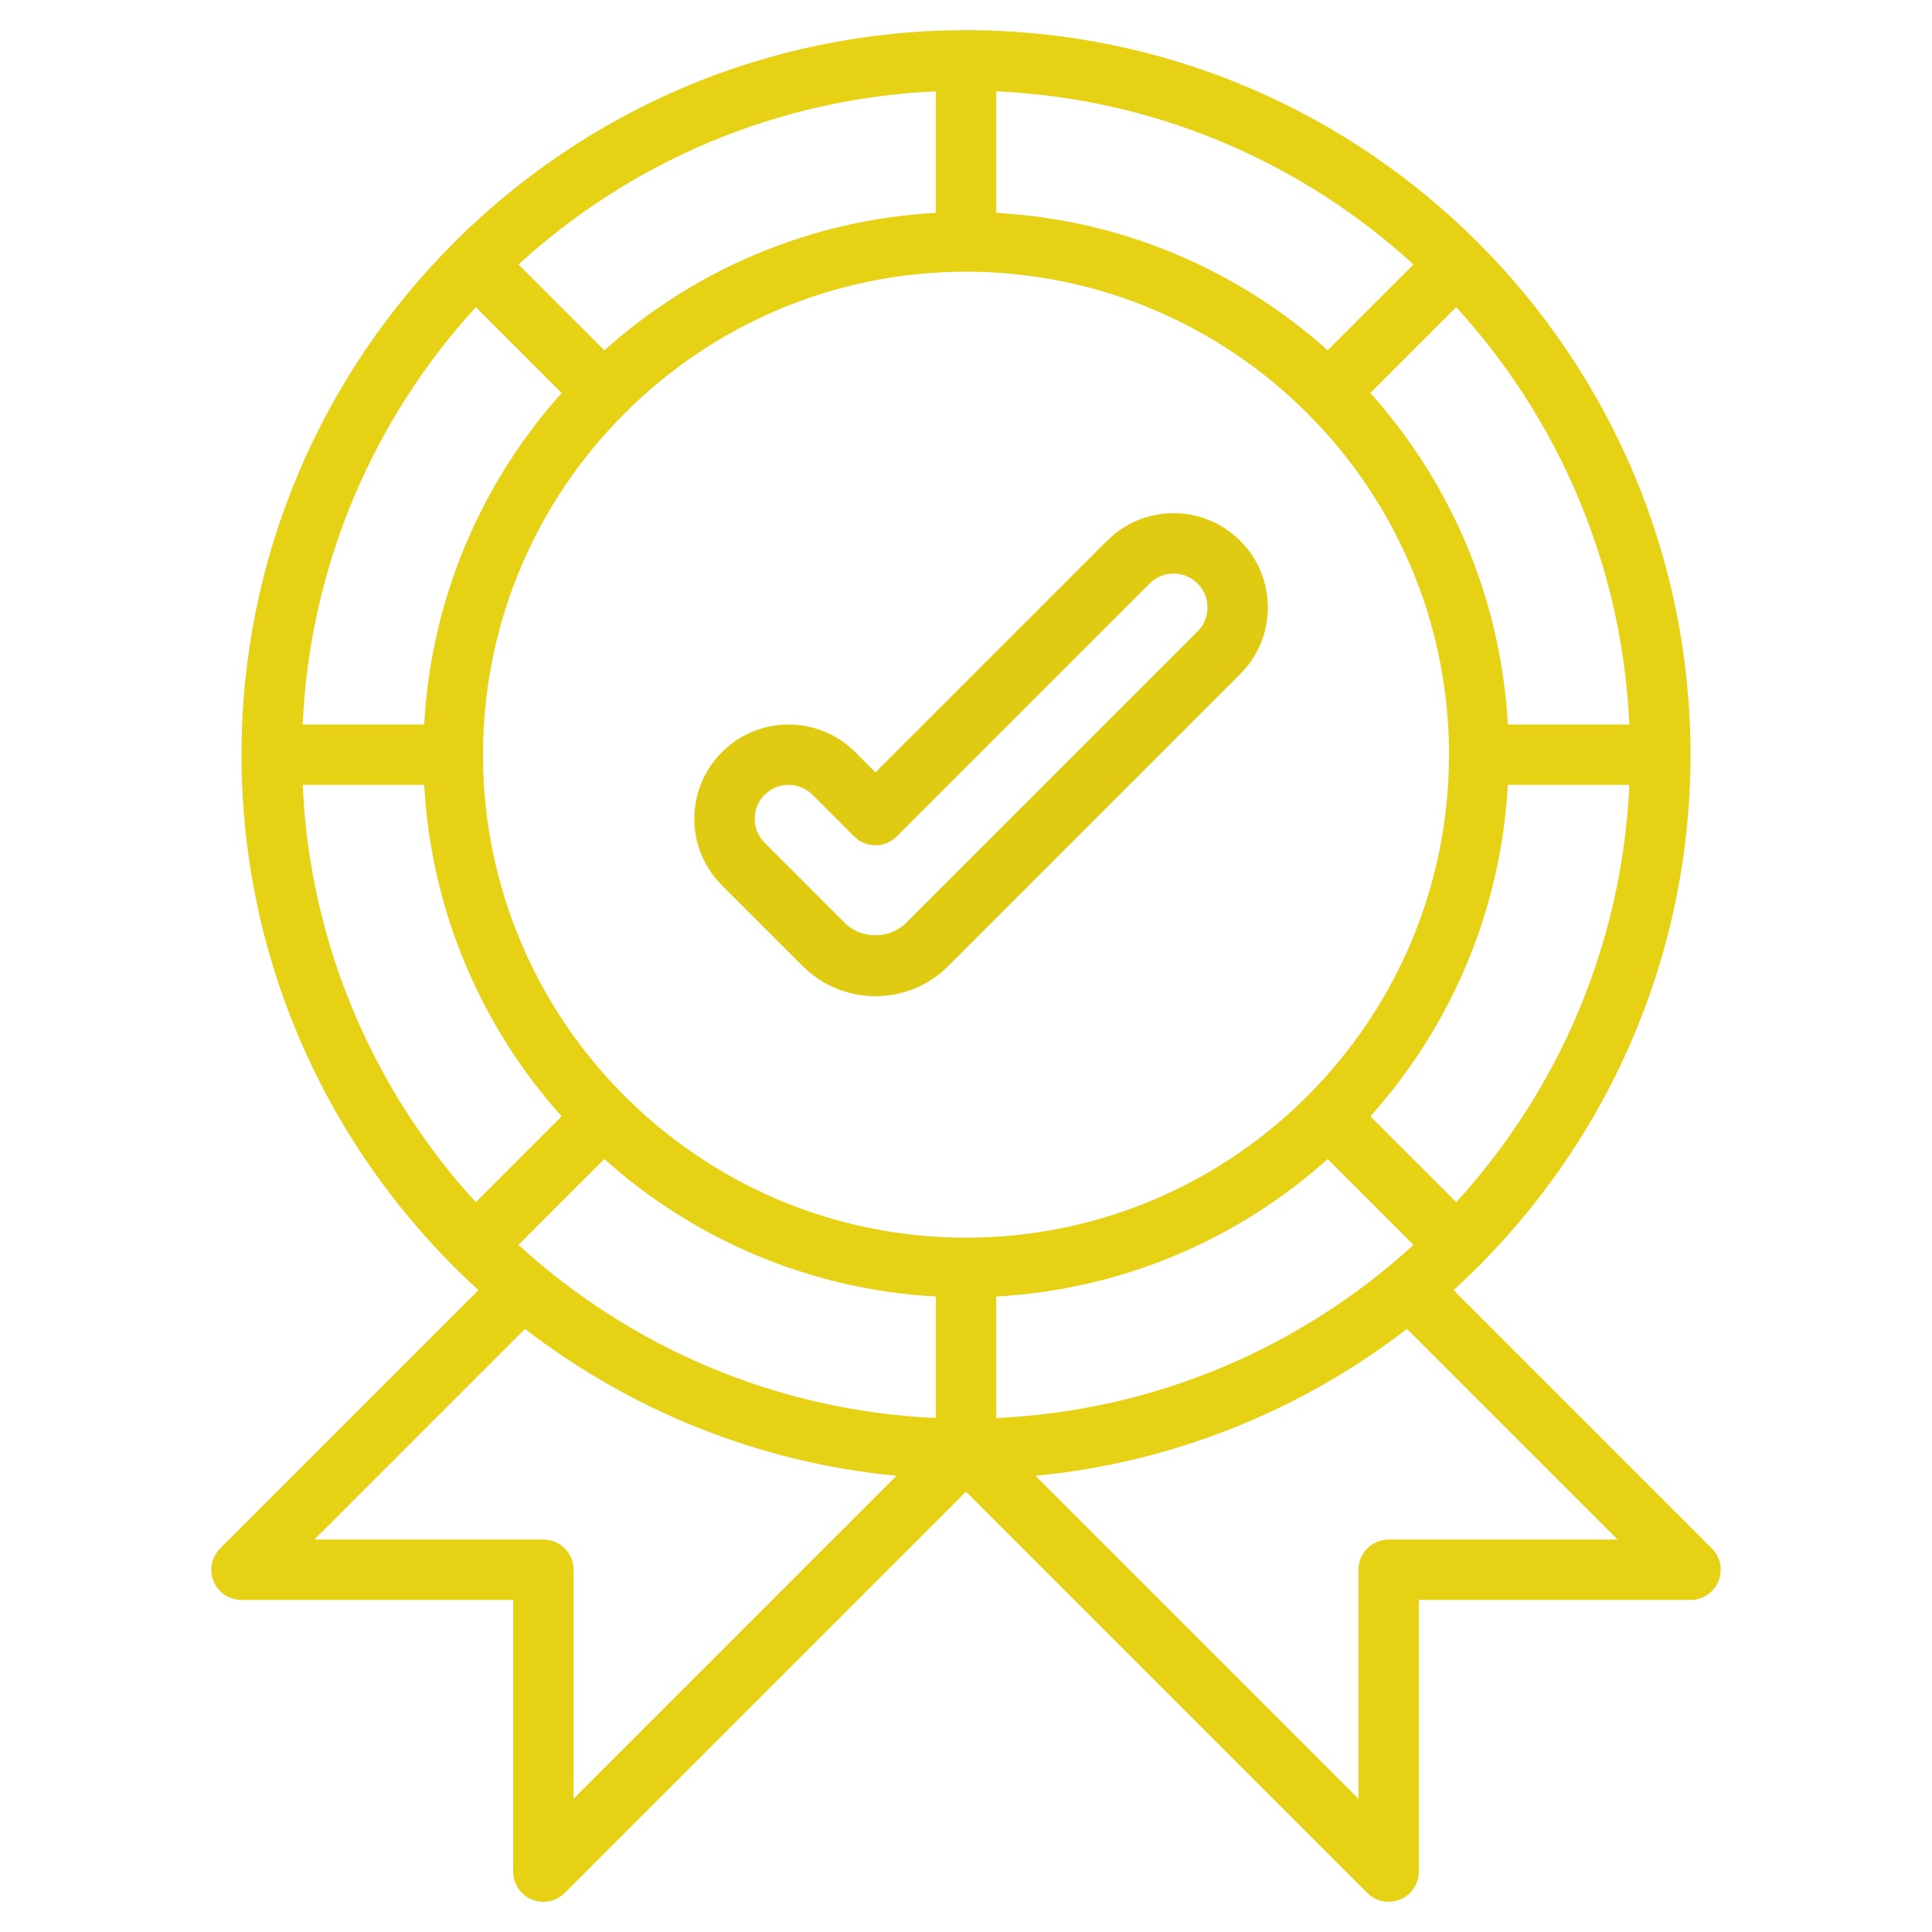 <svg version="1.1" id="Layer_3" xmlns="http://www.w3.org/2000/svg" xmlns:xlink="http://www.w3.org/1999/xlink" x="0px" y="0px" viewBox="0 0 64 64" style="enable-background:new 0 0 64 64;" xml:space="preserve">
<g>
<path d="M56.707,51.293l-8.556-8.556C52.97,38.344,56,32.019,56,25C56,11.767,45.233,1,32,1S8,11.767,8,25
		c0,7.019,3.03,13.344,7.849,17.737l-8.556,8.556c-0.286,0.286-0.372,0.716-0.217,1.09C7.231,52.756,7.596,53,8,53h9v9
		c0,0.404,0.244,0.769,0.617,0.924C17.741,62.975,17.871,63,18,63c0.26,0,0.516-0.102,0.707-0.293L32,49.414l13.293,13.293
		C45.484,62.898,45.74,63,46,63c0.129,0,0.259-0.025,0.383-0.076C46.756,62.769,47,62.404,47,62v-9h9
		c0.404,0,0.769-0.244,0.924-0.617C57.079,52.009,56.993,51.579,56.707,51.293z M45.395,36.981
		c2.644-2.953,4.321-6.773,4.554-10.981h4.025c-0.239,5.313-2.37,10.142-5.735,13.825L45.395,36.981z M32,41
		c-8.822,0-16-7.178-16-16S23.178,9,32,9s16,7.178,16,16S40.822,41,32,41z M49.949,24c-0.233-4.209-1.91-8.029-4.554-10.981
		l2.844-2.844c3.366,3.684,5.496,8.512,5.735,13.825H49.949z M43.981,11.605C41.029,8.961,37.209,7.284,33,7.051V3.025
		c5.313,0.239,10.142,2.37,13.825,5.735L43.981,11.605z M31,7.051c-4.209,0.233-8.029,1.91-10.981,4.554l-2.844-2.844
		C20.858,5.395,25.687,3.264,31,3.025V7.051z M18.605,13.019c-2.644,2.953-4.321,6.773-4.554,10.981h-4.025
		c0.239-5.313,2.37-10.142,5.735-13.825L18.605,13.019z M14.051,26c0.233,4.209,1.91,8.029,4.554,10.981l-2.844,2.844
		c-3.366-3.684-5.496-8.512-5.735-13.825H14.051z M17.175,41.239l2.844-2.844c2.953,2.644,6.773,4.321,10.981,4.554v4.025
		C25.687,46.736,20.858,44.605,17.175,41.239z M33,42.949c4.209-0.233,8.029-1.91,10.981-4.554l2.844,2.844
		c-3.684,3.366-8.512,5.496-13.825,5.735V42.949z M18,51h-7.586l6.977-6.977c3.477,2.677,7.703,4.424,12.307,4.865L19,59.586V52
		C19,51.448,18.552,51,18,51z M46,51c-0.552,0-1,0.448-1,1v7.586L34.301,48.887c4.604-0.44,8.83-2.188,12.307-4.865L53.586,51H46z" id="id_101" style="fill: rgb(230, 209, 21);"></path>
<path d="M38.879,17c-0.834,0-1.618,0.325-2.207,0.914L29,25.586l-0.672-0.672C27.739,24.325,26.955,24,26.121,24
		C24.4,24,23,25.4,23,27.121c0,0.834,0.325,1.618,0.914,2.207L26.586,32c0.645,0.645,1.502,1,2.414,1s1.77-0.355,2.414-1
		l9.672-9.672C41.675,21.739,42,20.955,42,20.121C42,18.4,40.6,17,38.879,17z M39.672,20.914L30,30.586
		c-0.526,0.526-1.474,0.526-2,0l-2.672-2.672C25.117,27.702,25,27.421,25,27.121C25,26.503,25.503,26,26.121,26
		c0.3,0,0.581,0.117,0.793,0.328l1.379,1.379c0.391,0.391,1.023,0.391,1.414,0l8.379-8.379C38.298,19.117,38.579,19,38.879,19
		C39.497,19,40,19.503,40,20.121C40,20.421,39.883,20.702,39.672,20.914z" id="id_102" style="fill: rgb(224, 203, 18);"></path>
</g>
</svg>